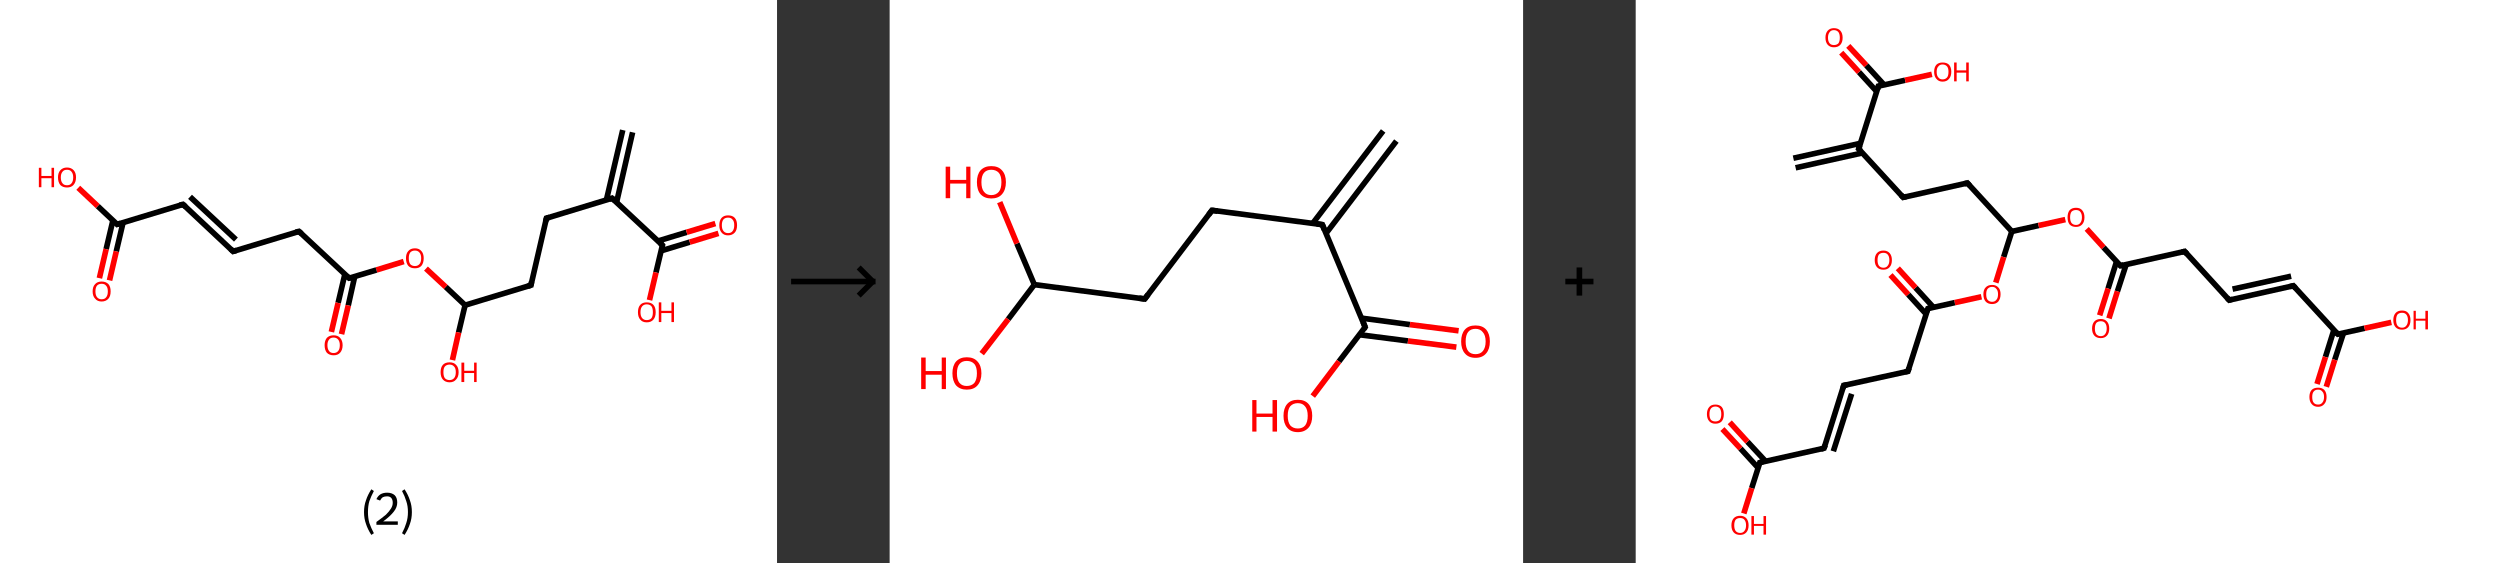 <?xml version='1.0' encoding='ASCII' standalone='yes'?>
<svg xmlns="http://www.w3.org/2000/svg" xmlns:xlink="http://www.w3.org/1999/xlink" version="1.1" width="888.0px" viewBox="0 0 888.0 200.0" height="200.0px">
  <rect x="0" y="0" width="888.0" height="200.0" fill="#333333" stroke="none"/>
  <g>
    <g transform="translate(0, 0) scale(1 1) "><!-- END OF HEADER -->
<rect style="opacity:1.0;fill:#FFFFFF;stroke:none" width="276.0" height="200.0" x="0.0" y="0.0"> </rect>
<path class="bond-0 atom-0 atom-1" d="M 224.7,47.0 L 219.0,71.9" style="fill:none;fill-rule:evenodd;stroke:#000000;stroke-width:2.0px;stroke-linecap:butt;stroke-linejoin:miter;stroke-opacity:1"/>
<path class="bond-0 atom-0 atom-1" d="M 221.2,46.2 L 215.4,71.0" style="fill:none;fill-rule:evenodd;stroke:#000000;stroke-width:2.0px;stroke-linecap:butt;stroke-linejoin:miter;stroke-opacity:1"/>
<path class="bond-1 atom-1 atom-2" d="M 217.4,70.4 L 194.1,77.5" style="fill:none;fill-rule:evenodd;stroke:#000000;stroke-width:2.0px;stroke-linecap:butt;stroke-linejoin:miter;stroke-opacity:1"/>
<path class="bond-2 atom-2 atom-3" d="M 194.1,77.5 L 188.6,101.3" style="fill:none;fill-rule:evenodd;stroke:#000000;stroke-width:2.0px;stroke-linecap:butt;stroke-linejoin:miter;stroke-opacity:1"/>
<path class="bond-3 atom-3 atom-4" d="M 188.6,101.3 L 165.2,108.4" style="fill:none;fill-rule:evenodd;stroke:#000000;stroke-width:2.0px;stroke-linecap:butt;stroke-linejoin:miter;stroke-opacity:1"/>
<path class="bond-4 atom-4 atom-5" d="M 165.2,108.4 L 162.9,118.1" style="fill:none;fill-rule:evenodd;stroke:#000000;stroke-width:2.0px;stroke-linecap:butt;stroke-linejoin:miter;stroke-opacity:1"/>
<path class="bond-4 atom-4 atom-5" d="M 162.9,118.1 L 160.7,127.9" style="fill:none;fill-rule:evenodd;stroke:#FF0000;stroke-width:2.0px;stroke-linecap:butt;stroke-linejoin:miter;stroke-opacity:1"/>
<path class="bond-5 atom-4 atom-6" d="M 165.2,108.4 L 158.3,101.9" style="fill:none;fill-rule:evenodd;stroke:#000000;stroke-width:2.0px;stroke-linecap:butt;stroke-linejoin:miter;stroke-opacity:1"/>
<path class="bond-5 atom-4 atom-6" d="M 158.3,101.9 L 151.3,95.4" style="fill:none;fill-rule:evenodd;stroke:#FF0000;stroke-width:2.0px;stroke-linecap:butt;stroke-linejoin:miter;stroke-opacity:1"/>
<path class="bond-6 atom-6 atom-7" d="M 143.4,92.9 L 133.7,95.9" style="fill:none;fill-rule:evenodd;stroke:#FF0000;stroke-width:2.0px;stroke-linecap:butt;stroke-linejoin:miter;stroke-opacity:1"/>
<path class="bond-6 atom-6 atom-7" d="M 133.7,95.9 L 124.0,98.8" style="fill:none;fill-rule:evenodd;stroke:#000000;stroke-width:2.0px;stroke-linecap:butt;stroke-linejoin:miter;stroke-opacity:1"/>
<path class="bond-7 atom-7 atom-8" d="M 122.5,97.4 L 120.1,107.6" style="fill:none;fill-rule:evenodd;stroke:#000000;stroke-width:2.0px;stroke-linecap:butt;stroke-linejoin:miter;stroke-opacity:1"/>
<path class="bond-7 atom-7 atom-8" d="M 120.1,107.6 L 117.7,117.9" style="fill:none;fill-rule:evenodd;stroke:#FF0000;stroke-width:2.0px;stroke-linecap:butt;stroke-linejoin:miter;stroke-opacity:1"/>
<path class="bond-7 atom-7 atom-8" d="M 126.0,98.2 L 123.7,108.5" style="fill:none;fill-rule:evenodd;stroke:#000000;stroke-width:2.0px;stroke-linecap:butt;stroke-linejoin:miter;stroke-opacity:1"/>
<path class="bond-7 atom-7 atom-8" d="M 123.7,108.5 L 121.3,118.7" style="fill:none;fill-rule:evenodd;stroke:#FF0000;stroke-width:2.0px;stroke-linecap:butt;stroke-linejoin:miter;stroke-opacity:1"/>
<path class="bond-8 atom-7 atom-9" d="M 124.0,98.8 L 106.2,82.2" style="fill:none;fill-rule:evenodd;stroke:#000000;stroke-width:2.0px;stroke-linecap:butt;stroke-linejoin:miter;stroke-opacity:1"/>
<path class="bond-9 atom-9 atom-10" d="M 106.2,82.2 L 82.8,89.3" style="fill:none;fill-rule:evenodd;stroke:#000000;stroke-width:2.0px;stroke-linecap:butt;stroke-linejoin:miter;stroke-opacity:1"/>
<path class="bond-10 atom-10 atom-11" d="M 82.8,89.3 L 65.0,72.6" style="fill:none;fill-rule:evenodd;stroke:#000000;stroke-width:2.0px;stroke-linecap:butt;stroke-linejoin:miter;stroke-opacity:1"/>
<path class="bond-10 atom-10 atom-11" d="M 83.8,85.1 L 67.5,69.9" style="fill:none;fill-rule:evenodd;stroke:#000000;stroke-width:2.0px;stroke-linecap:butt;stroke-linejoin:miter;stroke-opacity:1"/>
<path class="bond-11 atom-11 atom-12" d="M 65.0,72.6 L 41.6,79.7" style="fill:none;fill-rule:evenodd;stroke:#000000;stroke-width:2.0px;stroke-linecap:butt;stroke-linejoin:miter;stroke-opacity:1"/>
<path class="bond-12 atom-12 atom-13" d="M 40.1,78.3 L 37.7,88.5" style="fill:none;fill-rule:evenodd;stroke:#000000;stroke-width:2.0px;stroke-linecap:butt;stroke-linejoin:miter;stroke-opacity:1"/>
<path class="bond-12 atom-12 atom-13" d="M 37.7,88.5 L 35.3,98.8" style="fill:none;fill-rule:evenodd;stroke:#FF0000;stroke-width:2.0px;stroke-linecap:butt;stroke-linejoin:miter;stroke-opacity:1"/>
<path class="bond-12 atom-12 atom-13" d="M 43.7,79.1 L 41.3,89.3" style="fill:none;fill-rule:evenodd;stroke:#000000;stroke-width:2.0px;stroke-linecap:butt;stroke-linejoin:miter;stroke-opacity:1"/>
<path class="bond-12 atom-12 atom-13" d="M 41.3,89.3 L 38.9,99.6" style="fill:none;fill-rule:evenodd;stroke:#FF0000;stroke-width:2.0px;stroke-linecap:butt;stroke-linejoin:miter;stroke-opacity:1"/>
<path class="bond-13 atom-12 atom-14" d="M 41.6,79.7 L 34.7,73.2" style="fill:none;fill-rule:evenodd;stroke:#000000;stroke-width:2.0px;stroke-linecap:butt;stroke-linejoin:miter;stroke-opacity:1"/>
<path class="bond-13 atom-12 atom-14" d="M 34.7,73.2 L 27.8,66.7" style="fill:none;fill-rule:evenodd;stroke:#FF0000;stroke-width:2.0px;stroke-linecap:butt;stroke-linejoin:miter;stroke-opacity:1"/>
<path class="bond-14 atom-1 atom-15" d="M 217.4,70.4 L 235.3,87.1" style="fill:none;fill-rule:evenodd;stroke:#000000;stroke-width:2.0px;stroke-linecap:butt;stroke-linejoin:miter;stroke-opacity:1"/>
<path class="bond-15 atom-15 atom-16" d="M 234.8,89.1 L 245.0,86.0" style="fill:none;fill-rule:evenodd;stroke:#000000;stroke-width:2.0px;stroke-linecap:butt;stroke-linejoin:miter;stroke-opacity:1"/>
<path class="bond-15 atom-15 atom-16" d="M 245.0,86.0 L 255.2,82.9" style="fill:none;fill-rule:evenodd;stroke:#FF0000;stroke-width:2.0px;stroke-linecap:butt;stroke-linejoin:miter;stroke-opacity:1"/>
<path class="bond-15 atom-15 atom-16" d="M 233.7,85.6 L 243.9,82.5" style="fill:none;fill-rule:evenodd;stroke:#000000;stroke-width:2.0px;stroke-linecap:butt;stroke-linejoin:miter;stroke-opacity:1"/>
<path class="bond-15 atom-15 atom-16" d="M 243.9,82.5 L 254.1,79.4" style="fill:none;fill-rule:evenodd;stroke:#FF0000;stroke-width:2.0px;stroke-linecap:butt;stroke-linejoin:miter;stroke-opacity:1"/>
<path class="bond-16 atom-15 atom-17" d="M 235.3,87.1 L 233.0,96.8" style="fill:none;fill-rule:evenodd;stroke:#000000;stroke-width:2.0px;stroke-linecap:butt;stroke-linejoin:miter;stroke-opacity:1"/>
<path class="bond-16 atom-15 atom-17" d="M 233.0,96.8 L 230.7,106.6" style="fill:none;fill-rule:evenodd;stroke:#FF0000;stroke-width:2.0px;stroke-linecap:butt;stroke-linejoin:miter;stroke-opacity:1"/>
<path d="M 216.3,70.8 L 217.4,70.4 L 218.3,71.2" style="fill:none;stroke:#000000;stroke-width:2.0px;stroke-linecap:butt;stroke-linejoin:miter;stroke-opacity:1;"/>
<path d="M 195.2,77.2 L 194.1,77.5 L 193.8,78.7" style="fill:none;stroke:#000000;stroke-width:2.0px;stroke-linecap:butt;stroke-linejoin:miter;stroke-opacity:1;"/>
<path d="M 188.8,100.1 L 188.6,101.3 L 187.4,101.7" style="fill:none;stroke:#000000;stroke-width:2.0px;stroke-linecap:butt;stroke-linejoin:miter;stroke-opacity:1;"/>
<path d="M 124.5,98.7 L 124.0,98.8 L 123.1,98.0" style="fill:none;stroke:#000000;stroke-width:2.0px;stroke-linecap:butt;stroke-linejoin:miter;stroke-opacity:1;"/>
<path d="M 107.1,83.0 L 106.2,82.2 L 105.0,82.5" style="fill:none;stroke:#000000;stroke-width:2.0px;stroke-linecap:butt;stroke-linejoin:miter;stroke-opacity:1;"/>
<path d="M 84.0,88.9 L 82.8,89.3 L 81.9,88.4" style="fill:none;stroke:#000000;stroke-width:2.0px;stroke-linecap:butt;stroke-linejoin:miter;stroke-opacity:1;"/>
<path d="M 65.9,73.4 L 65.0,72.6 L 63.8,72.9" style="fill:none;stroke:#000000;stroke-width:2.0px;stroke-linecap:butt;stroke-linejoin:miter;stroke-opacity:1;"/>
<path d="M 42.8,79.3 L 41.6,79.7 L 41.3,79.4" style="fill:none;stroke:#000000;stroke-width:2.0px;stroke-linecap:butt;stroke-linejoin:miter;stroke-opacity:1;"/>
<path d="M 234.4,86.2 L 235.3,87.1 L 235.2,87.6" style="fill:none;stroke:#000000;stroke-width:2.0px;stroke-linecap:butt;stroke-linejoin:miter;stroke-opacity:1;"/>
<path class="atom-5" d="M 156.5 132.2 Q 156.5 130.5, 157.3 129.6 Q 158.1 128.7, 159.7 128.7 Q 161.2 128.7, 162.0 129.6 Q 162.9 130.5, 162.9 132.2 Q 162.9 133.9, 162.0 134.8 Q 161.2 135.8, 159.7 135.8 Q 158.2 135.8, 157.3 134.8 Q 156.5 133.9, 156.5 132.2 M 159.7 135.0 Q 160.7 135.0, 161.3 134.3 Q 161.9 133.6, 161.9 132.2 Q 161.9 130.8, 161.3 130.2 Q 160.7 129.5, 159.7 129.5 Q 158.6 129.5, 158.0 130.2 Q 157.5 130.8, 157.5 132.2 Q 157.5 133.6, 158.0 134.3 Q 158.6 135.0, 159.7 135.0 " fill="#FF0000"/>
<path class="atom-5" d="M 163.9 128.8 L 164.9 128.8 L 164.9 131.7 L 168.4 131.7 L 168.4 128.8 L 169.3 128.8 L 169.3 135.7 L 168.4 135.7 L 168.4 132.5 L 164.9 132.5 L 164.9 135.7 L 163.9 135.7 L 163.9 128.8 " fill="#FF0000"/>
<path class="atom-6" d="M 144.2 91.7 Q 144.2 90.1, 145.0 89.2 Q 145.8 88.2, 147.4 88.2 Q 148.9 88.2, 149.7 89.2 Q 150.5 90.1, 150.5 91.7 Q 150.5 93.4, 149.7 94.4 Q 148.9 95.3, 147.4 95.3 Q 145.8 95.3, 145.0 94.4 Q 144.2 93.4, 144.2 91.7 M 147.4 94.5 Q 148.4 94.5, 149.0 93.8 Q 149.6 93.1, 149.6 91.7 Q 149.6 90.4, 149.0 89.7 Q 148.4 89.0, 147.4 89.0 Q 146.3 89.0, 145.7 89.7 Q 145.2 90.4, 145.2 91.7 Q 145.2 93.1, 145.7 93.8 Q 146.3 94.5, 147.4 94.5 " fill="#FF0000"/>
<path class="atom-8" d="M 115.3 122.6 Q 115.3 121.0, 116.1 120.0 Q 117.0 119.1, 118.5 119.1 Q 120.0 119.1, 120.8 120.0 Q 121.7 121.0, 121.7 122.6 Q 121.7 124.3, 120.8 125.3 Q 120.0 126.2, 118.5 126.2 Q 117.0 126.2, 116.1 125.3 Q 115.3 124.3, 115.3 122.6 M 118.5 125.4 Q 119.5 125.4, 120.1 124.7 Q 120.7 124.0, 120.7 122.6 Q 120.7 121.3, 120.1 120.6 Q 119.5 119.9, 118.5 119.9 Q 117.4 119.9, 116.9 120.6 Q 116.3 121.3, 116.3 122.6 Q 116.3 124.0, 116.9 124.7 Q 117.4 125.4, 118.5 125.4 " fill="#FF0000"/>
<path class="atom-13" d="M 32.9 103.5 Q 32.9 101.8, 33.8 100.9 Q 34.6 100.0, 36.1 100.0 Q 37.6 100.0, 38.5 100.9 Q 39.3 101.8, 39.3 103.5 Q 39.3 105.2, 38.5 106.1 Q 37.6 107.1, 36.1 107.1 Q 34.6 107.1, 33.8 106.1 Q 32.9 105.2, 32.9 103.5 M 36.1 106.3 Q 37.2 106.3, 37.7 105.6 Q 38.3 104.9, 38.3 103.5 Q 38.3 102.1, 37.7 101.5 Q 37.2 100.8, 36.1 100.8 Q 35.1 100.8, 34.5 101.4 Q 33.9 102.1, 33.9 103.5 Q 33.9 104.9, 34.5 105.6 Q 35.1 106.3, 36.1 106.3 " fill="#FF0000"/>
<path class="atom-14" d="M 13.8 59.6 L 14.7 59.6 L 14.7 62.5 L 18.3 62.5 L 18.3 59.6 L 19.2 59.6 L 19.2 66.5 L 18.3 66.5 L 18.3 63.3 L 14.7 63.3 L 14.7 66.5 L 13.8 66.5 L 13.8 59.6 " fill="#FF0000"/>
<path class="atom-14" d="M 20.6 63.0 Q 20.6 61.4, 21.4 60.5 Q 22.3 59.5, 23.8 59.5 Q 25.3 59.5, 26.2 60.5 Q 27.0 61.4, 27.0 63.0 Q 27.0 64.7, 26.1 65.7 Q 25.3 66.6, 23.8 66.6 Q 22.3 66.6, 21.4 65.7 Q 20.6 64.7, 20.6 63.0 M 23.8 65.8 Q 24.9 65.8, 25.4 65.1 Q 26.0 64.4, 26.0 63.0 Q 26.0 61.7, 25.4 61.0 Q 24.9 60.3, 23.8 60.3 Q 22.7 60.3, 22.2 61.0 Q 21.6 61.7, 21.6 63.0 Q 21.6 64.4, 22.2 65.1 Q 22.7 65.8, 23.8 65.8 " fill="#FF0000"/>
<path class="atom-16" d="M 255.5 80.0 Q 255.5 78.3, 256.3 77.4 Q 257.1 76.5, 258.6 76.5 Q 260.2 76.5, 261.0 77.4 Q 261.8 78.3, 261.8 80.0 Q 261.8 81.7, 261.0 82.6 Q 260.1 83.6, 258.6 83.6 Q 257.1 83.6, 256.3 82.6 Q 255.5 81.7, 255.5 80.0 M 258.6 82.8 Q 259.7 82.8, 260.2 82.1 Q 260.8 81.4, 260.8 80.0 Q 260.8 78.6, 260.2 78.0 Q 259.7 77.3, 258.6 77.3 Q 257.6 77.3, 257.0 77.9 Q 256.4 78.6, 256.4 80.0 Q 256.4 81.4, 257.0 82.1 Q 257.6 82.8, 258.6 82.8 " fill="#FF0000"/>
<path class="atom-17" d="M 226.6 110.9 Q 226.6 109.2, 227.4 108.3 Q 228.2 107.4, 229.7 107.4 Q 231.3 107.4, 232.1 108.3 Q 232.9 109.2, 232.9 110.9 Q 232.9 112.6, 232.1 113.5 Q 231.3 114.5, 229.7 114.5 Q 228.2 114.5, 227.4 113.5 Q 226.6 112.6, 226.6 110.9 M 229.7 113.7 Q 230.8 113.7, 231.4 113.0 Q 231.9 112.3, 231.9 110.9 Q 231.9 109.5, 231.4 108.8 Q 230.8 108.1, 229.7 108.1 Q 228.7 108.1, 228.1 108.8 Q 227.5 109.5, 227.5 110.9 Q 227.5 112.3, 228.1 113.0 Q 228.7 113.7, 229.7 113.7 " fill="#FF0000"/>
<path class="atom-17" d="M 234.0 107.4 L 234.9 107.4 L 234.9 110.4 L 238.5 110.4 L 238.5 107.4 L 239.4 107.4 L 239.4 114.4 L 238.5 114.4 L 238.5 111.2 L 234.9 111.2 L 234.9 114.4 L 234.0 114.4 L 234.0 107.4 " fill="#FF0000"/>
<path class="legend" d="M 129.3 181.9 Q 129.3 179.6, 130.0 177.7 Q 130.6 175.8, 131.9 173.8 L 132.8 174.4 Q 131.8 176.3, 131.2 178.0 Q 130.7 179.7, 130.7 181.9 Q 130.7 184.0, 131.2 185.8 Q 131.8 187.5, 132.8 189.4 L 131.9 190.0 Q 130.6 188.0, 130.0 186.1 Q 129.3 184.2, 129.3 181.9 " fill="#000000"/>
<path class="legend" d="M 133.7 177.3 Q 134.2 176.2, 135.1 175.6 Q 136.1 175.0, 137.5 175.0 Q 139.2 175.0, 140.2 175.9 Q 141.1 176.8, 141.1 178.5 Q 141.1 180.2, 139.9 181.7 Q 138.7 183.3, 136.1 185.2 L 141.3 185.2 L 141.3 186.4 L 133.7 186.4 L 133.7 185.4 Q 135.8 183.9, 137.1 182.8 Q 138.3 181.6, 138.9 180.6 Q 139.5 179.6, 139.5 178.6 Q 139.5 177.5, 139.0 176.9 Q 138.5 176.3, 137.5 176.3 Q 136.6 176.3, 136.0 176.6 Q 135.4 177.0, 135.0 177.8 L 133.7 177.3 " fill="#000000"/>
<path class="legend" d="M 146.3 181.9 Q 146.3 184.2, 145.6 186.1 Q 145.0 188.0, 143.7 190.0 L 142.8 189.4 Q 143.8 187.5, 144.3 185.8 Q 144.9 184.0, 144.9 181.9 Q 144.9 179.7, 144.3 178.0 Q 143.8 176.3, 142.8 174.4 L 143.7 173.8 Q 145.0 175.8, 145.6 177.7 Q 146.3 179.6, 146.3 181.9 " fill="#000000"/>
</g>
    <g transform="translate(276.0, 0) scale(1 1) "><line x1="5" y1="100" x2="35" y2="100" style="stroke:rgb(0,0,0);stroke-width:2"/>
  <line x1="34" y1="100" x2="29" y2="95" style="stroke:rgb(0,0,0);stroke-width:2"/>
  <line x1="34" y1="100" x2="29" y2="105" style="stroke:rgb(0,0,0);stroke-width:2"/>
</g>
    <g transform="translate(316.0, 0) scale(1 1) "><!-- END OF HEADER -->
<rect style="opacity:1.0;fill:#FFFFFF;stroke:none" width="225.0" height="200.0" x="0.0" y="0.0"> </rect>
<path class="bond-0 atom-0 atom-1" d="M 180.0,50.1 L 155.0,82.9" style="fill:none;fill-rule:evenodd;stroke:#000000;stroke-width:2.0px;stroke-linecap:butt;stroke-linejoin:miter;stroke-opacity:1"/>
<path class="bond-0 atom-0 atom-1" d="M 175.3,46.5 L 150.3,79.3" style="fill:none;fill-rule:evenodd;stroke:#000000;stroke-width:2.0px;stroke-linecap:butt;stroke-linejoin:miter;stroke-opacity:1"/>
<path class="bond-1 atom-1 atom-2" d="M 153.7,79.8 L 114.5,74.7" style="fill:none;fill-rule:evenodd;stroke:#000000;stroke-width:2.0px;stroke-linecap:butt;stroke-linejoin:miter;stroke-opacity:1"/>
<path class="bond-2 atom-2 atom-3" d="M 114.5,74.7 L 90.6,106.2" style="fill:none;fill-rule:evenodd;stroke:#000000;stroke-width:2.0px;stroke-linecap:butt;stroke-linejoin:miter;stroke-opacity:1"/>
<path class="bond-3 atom-3 atom-4" d="M 90.6,106.2 L 51.4,101.1" style="fill:none;fill-rule:evenodd;stroke:#000000;stroke-width:2.0px;stroke-linecap:butt;stroke-linejoin:miter;stroke-opacity:1"/>
<path class="bond-4 atom-4 atom-5" d="M 51.4,101.1 L 42.1,113.4" style="fill:none;fill-rule:evenodd;stroke:#000000;stroke-width:2.0px;stroke-linecap:butt;stroke-linejoin:miter;stroke-opacity:1"/>
<path class="bond-4 atom-4 atom-5" d="M 42.1,113.4 L 32.7,125.6" style="fill:none;fill-rule:evenodd;stroke:#FF0000;stroke-width:2.0px;stroke-linecap:butt;stroke-linejoin:miter;stroke-opacity:1"/>
<path class="bond-5 atom-4 atom-6" d="M 51.4,101.1 L 45.2,86.5" style="fill:none;fill-rule:evenodd;stroke:#000000;stroke-width:2.0px;stroke-linecap:butt;stroke-linejoin:miter;stroke-opacity:1"/>
<path class="bond-5 atom-4 atom-6" d="M 45.2,86.5 L 39.1,71.8" style="fill:none;fill-rule:evenodd;stroke:#FF0000;stroke-width:2.0px;stroke-linecap:butt;stroke-linejoin:miter;stroke-opacity:1"/>
<path class="bond-6 atom-1 atom-7" d="M 153.7,79.8 L 168.9,116.2" style="fill:none;fill-rule:evenodd;stroke:#000000;stroke-width:2.0px;stroke-linecap:butt;stroke-linejoin:miter;stroke-opacity:1"/>
<path class="bond-7 atom-7 atom-8" d="M 166.9,118.9 L 184.1,121.1" style="fill:none;fill-rule:evenodd;stroke:#000000;stroke-width:2.0px;stroke-linecap:butt;stroke-linejoin:miter;stroke-opacity:1"/>
<path class="bond-7 atom-7 atom-8" d="M 184.1,121.1 L 201.3,123.3" style="fill:none;fill-rule:evenodd;stroke:#FF0000;stroke-width:2.0px;stroke-linecap:butt;stroke-linejoin:miter;stroke-opacity:1"/>
<path class="bond-7 atom-7 atom-8" d="M 167.6,113.0 L 184.8,115.3" style="fill:none;fill-rule:evenodd;stroke:#000000;stroke-width:2.0px;stroke-linecap:butt;stroke-linejoin:miter;stroke-opacity:1"/>
<path class="bond-7 atom-7 atom-8" d="M 184.8,115.3 L 202.1,117.5" style="fill:none;fill-rule:evenodd;stroke:#FF0000;stroke-width:2.0px;stroke-linecap:butt;stroke-linejoin:miter;stroke-opacity:1"/>
<path class="bond-8 atom-7 atom-9" d="M 168.9,116.2 L 159.6,128.4" style="fill:none;fill-rule:evenodd;stroke:#000000;stroke-width:2.0px;stroke-linecap:butt;stroke-linejoin:miter;stroke-opacity:1"/>
<path class="bond-8 atom-7 atom-9" d="M 159.6,128.4 L 150.3,140.7" style="fill:none;fill-rule:evenodd;stroke:#FF0000;stroke-width:2.0px;stroke-linecap:butt;stroke-linejoin:miter;stroke-opacity:1"/>
<path d="M 151.7,79.5 L 153.7,79.8 L 154.4,81.6" style="fill:none;stroke:#000000;stroke-width:2.0px;stroke-linecap:butt;stroke-linejoin:miter;stroke-opacity:1;"/>
<path d="M 116.5,75.0 L 114.5,74.7 L 113.3,76.3" style="fill:none;stroke:#000000;stroke-width:2.0px;stroke-linecap:butt;stroke-linejoin:miter;stroke-opacity:1;"/>
<path d="M 91.8,104.6 L 90.6,106.2 L 88.6,105.9" style="fill:none;stroke:#000000;stroke-width:2.0px;stroke-linecap:butt;stroke-linejoin:miter;stroke-opacity:1;"/>
<path d="M 168.2,114.4 L 168.9,116.2 L 168.5,116.8" style="fill:none;stroke:#000000;stroke-width:2.0px;stroke-linecap:butt;stroke-linejoin:miter;stroke-opacity:1;"/>
<path class="atom-5" d="M 11.2 127.0 L 12.8 127.0 L 12.8 131.8 L 18.5 131.8 L 18.5 127.0 L 20.0 127.0 L 20.0 138.2 L 18.5 138.2 L 18.5 133.1 L 12.8 133.1 L 12.8 138.2 L 11.2 138.2 L 11.2 127.0 " fill="#FF0000"/>
<path class="atom-5" d="M 22.3 132.6 Q 22.3 129.9, 23.6 128.4 Q 25.0 126.9, 27.4 126.9 Q 29.9 126.9, 31.2 128.4 Q 32.6 129.9, 32.6 132.6 Q 32.6 135.3, 31.2 136.9 Q 29.9 138.4, 27.4 138.4 Q 25.0 138.4, 23.6 136.9 Q 22.3 135.3, 22.3 132.6 M 27.4 137.1 Q 29.1 137.1, 30.1 136.0 Q 31.0 134.8, 31.0 132.6 Q 31.0 130.4, 30.1 129.3 Q 29.1 128.2, 27.4 128.2 Q 25.7 128.2, 24.8 129.3 Q 23.9 130.4, 23.9 132.6 Q 23.9 134.9, 24.8 136.0 Q 25.7 137.1, 27.4 137.1 " fill="#FF0000"/>
<path class="atom-6" d="M 19.9 59.2 L 21.5 59.2 L 21.5 63.9 L 27.2 63.9 L 27.2 59.2 L 28.7 59.2 L 28.7 70.4 L 27.2 70.4 L 27.2 65.2 L 21.5 65.2 L 21.5 70.4 L 19.9 70.4 L 19.9 59.2 " fill="#FF0000"/>
<path class="atom-6" d="M 31.0 64.7 Q 31.0 62.0, 32.3 60.5 Q 33.7 59.0, 36.1 59.0 Q 38.6 59.0, 39.9 60.5 Q 41.3 62.0, 41.3 64.7 Q 41.3 67.4, 39.9 69.0 Q 38.6 70.5, 36.1 70.5 Q 33.7 70.5, 32.3 69.0 Q 31.0 67.5, 31.0 64.7 M 36.1 69.3 Q 37.8 69.3, 38.8 68.1 Q 39.7 67.0, 39.7 64.7 Q 39.7 62.5, 38.8 61.4 Q 37.8 60.3, 36.1 60.3 Q 34.4 60.3, 33.5 61.4 Q 32.6 62.5, 32.6 64.7 Q 32.6 67.0, 33.5 68.1 Q 34.4 69.3, 36.1 69.3 " fill="#FF0000"/>
<path class="atom-8" d="M 203.0 121.3 Q 203.0 118.6, 204.3 117.1 Q 205.6 115.6, 208.1 115.6 Q 210.6 115.6, 211.9 117.1 Q 213.2 118.6, 213.2 121.3 Q 213.2 124.0, 211.9 125.5 Q 210.6 127.1, 208.1 127.1 Q 205.6 127.1, 204.3 125.5 Q 203.0 124.0, 203.0 121.3 M 208.1 125.8 Q 209.8 125.8, 210.7 124.7 Q 211.7 123.5, 211.7 121.3 Q 211.7 119.1, 210.7 118.0 Q 209.8 116.8, 208.1 116.8 Q 206.4 116.8, 205.5 117.9 Q 204.6 119.0, 204.6 121.3 Q 204.6 123.5, 205.5 124.7 Q 206.4 125.8, 208.1 125.8 " fill="#FF0000"/>
<path class="atom-9" d="M 128.8 142.1 L 130.3 142.1 L 130.3 146.9 L 136.0 146.9 L 136.0 142.1 L 137.6 142.1 L 137.6 153.3 L 136.0 153.3 L 136.0 148.1 L 130.3 148.1 L 130.3 153.3 L 128.8 153.3 L 128.8 142.1 " fill="#FF0000"/>
<path class="atom-9" d="M 139.9 147.7 Q 139.9 145.0, 141.2 143.5 Q 142.5 142.0, 145.0 142.0 Q 147.5 142.0, 148.8 143.5 Q 150.1 145.0, 150.1 147.7 Q 150.1 150.4, 148.8 151.9 Q 147.4 153.5, 145.0 153.5 Q 142.5 153.5, 141.2 151.9 Q 139.9 150.4, 139.9 147.7 M 145.0 152.2 Q 146.7 152.2, 147.6 151.1 Q 148.5 149.9, 148.5 147.7 Q 148.5 145.5, 147.6 144.4 Q 146.7 143.2, 145.0 143.2 Q 143.3 143.2, 142.3 144.3 Q 141.4 145.4, 141.4 147.7 Q 141.4 149.9, 142.3 151.1 Q 143.3 152.2, 145.0 152.2 " fill="#FF0000"/>
</g>
    <g transform="translate(541.0, 0) scale(1 1) "><line x1="15" y1="100" x2="25" y2="100" style="stroke:rgb(0,0,0);stroke-width:2"/>
  <line x1="20" y1="95" x2="20" y2="105" style="stroke:rgb(0,0,0);stroke-width:2"/>
</g>
    <g transform="translate(581.0, 0) scale(1 1) "><!-- END OF HEADER -->
<rect style="opacity:1.0;fill:#FFFFFF;stroke:none" width="307.0" height="200.0" x="0.0" y="0.0"> </rect>
<path class="bond-0 atom-0 atom-1" d="M 56.0,56.2 L 79.8,50.9" style="fill:none;fill-rule:evenodd;stroke:#000000;stroke-width:2.0px;stroke-linecap:butt;stroke-linejoin:miter;stroke-opacity:1"/>
<path class="bond-0 atom-0 atom-1" d="M 56.8,59.6 L 80.6,54.3" style="fill:none;fill-rule:evenodd;stroke:#000000;stroke-width:2.0px;stroke-linecap:butt;stroke-linejoin:miter;stroke-opacity:1"/>
<path class="bond-1 atom-1 atom-2" d="M 79.2,52.9 L 95.0,70.1" style="fill:none;fill-rule:evenodd;stroke:#000000;stroke-width:2.0px;stroke-linecap:butt;stroke-linejoin:miter;stroke-opacity:1"/>
<path class="bond-2 atom-2 atom-3" d="M 95.0,70.1 L 117.8,65.0" style="fill:none;fill-rule:evenodd;stroke:#000000;stroke-width:2.0px;stroke-linecap:butt;stroke-linejoin:miter;stroke-opacity:1"/>
<path class="bond-3 atom-3 atom-4" d="M 117.8,65.0 L 133.6,82.2" style="fill:none;fill-rule:evenodd;stroke:#000000;stroke-width:2.0px;stroke-linecap:butt;stroke-linejoin:miter;stroke-opacity:1"/>
<path class="bond-4 atom-4 atom-5" d="M 133.6,82.2 L 143.1,80.1" style="fill:none;fill-rule:evenodd;stroke:#000000;stroke-width:2.0px;stroke-linecap:butt;stroke-linejoin:miter;stroke-opacity:1"/>
<path class="bond-4 atom-4 atom-5" d="M 143.1,80.1 L 152.6,78.0" style="fill:none;fill-rule:evenodd;stroke:#FF0000;stroke-width:2.0px;stroke-linecap:butt;stroke-linejoin:miter;stroke-opacity:1"/>
<path class="bond-5 atom-5 atom-6" d="M 160.2,81.3 L 166.2,87.9" style="fill:none;fill-rule:evenodd;stroke:#FF0000;stroke-width:2.0px;stroke-linecap:butt;stroke-linejoin:miter;stroke-opacity:1"/>
<path class="bond-5 atom-5 atom-6" d="M 166.2,87.9 L 172.2,94.4" style="fill:none;fill-rule:evenodd;stroke:#000000;stroke-width:2.0px;stroke-linecap:butt;stroke-linejoin:miter;stroke-opacity:1"/>
<path class="bond-6 atom-6 atom-7" d="M 170.8,92.9 L 167.8,102.5" style="fill:none;fill-rule:evenodd;stroke:#000000;stroke-width:2.0px;stroke-linecap:butt;stroke-linejoin:miter;stroke-opacity:1"/>
<path class="bond-6 atom-6 atom-7" d="M 167.8,102.5 L 164.8,112.0" style="fill:none;fill-rule:evenodd;stroke:#FF0000;stroke-width:2.0px;stroke-linecap:butt;stroke-linejoin:miter;stroke-opacity:1"/>
<path class="bond-6 atom-6 atom-7" d="M 174.2,94.0 L 171.1,103.5" style="fill:none;fill-rule:evenodd;stroke:#000000;stroke-width:2.0px;stroke-linecap:butt;stroke-linejoin:miter;stroke-opacity:1"/>
<path class="bond-6 atom-6 atom-7" d="M 171.1,103.5 L 168.1,113.1" style="fill:none;fill-rule:evenodd;stroke:#FF0000;stroke-width:2.0px;stroke-linecap:butt;stroke-linejoin:miter;stroke-opacity:1"/>
<path class="bond-7 atom-6 atom-8" d="M 172.2,94.4 L 195.0,89.3" style="fill:none;fill-rule:evenodd;stroke:#000000;stroke-width:2.0px;stroke-linecap:butt;stroke-linejoin:miter;stroke-opacity:1"/>
<path class="bond-8 atom-8 atom-9" d="M 195.0,89.3 L 210.8,106.6" style="fill:none;fill-rule:evenodd;stroke:#000000;stroke-width:2.0px;stroke-linecap:butt;stroke-linejoin:miter;stroke-opacity:1"/>
<path class="bond-9 atom-9 atom-10" d="M 210.8,106.6 L 233.6,101.5" style="fill:none;fill-rule:evenodd;stroke:#000000;stroke-width:2.0px;stroke-linecap:butt;stroke-linejoin:miter;stroke-opacity:1"/>
<path class="bond-9 atom-9 atom-10" d="M 212.0,102.7 L 232.8,98.1" style="fill:none;fill-rule:evenodd;stroke:#000000;stroke-width:2.0px;stroke-linecap:butt;stroke-linejoin:miter;stroke-opacity:1"/>
<path class="bond-10 atom-10 atom-11" d="M 233.6,101.5 L 249.4,118.7" style="fill:none;fill-rule:evenodd;stroke:#000000;stroke-width:2.0px;stroke-linecap:butt;stroke-linejoin:miter;stroke-opacity:1"/>
<path class="bond-11 atom-11 atom-12" d="M 248.0,117.2 L 245.0,126.8" style="fill:none;fill-rule:evenodd;stroke:#000000;stroke-width:2.0px;stroke-linecap:butt;stroke-linejoin:miter;stroke-opacity:1"/>
<path class="bond-11 atom-11 atom-12" d="M 245.0,126.8 L 242.0,136.4" style="fill:none;fill-rule:evenodd;stroke:#FF0000;stroke-width:2.0px;stroke-linecap:butt;stroke-linejoin:miter;stroke-opacity:1"/>
<path class="bond-11 atom-11 atom-12" d="M 251.4,118.3 L 248.3,127.8" style="fill:none;fill-rule:evenodd;stroke:#000000;stroke-width:2.0px;stroke-linecap:butt;stroke-linejoin:miter;stroke-opacity:1"/>
<path class="bond-11 atom-11 atom-12" d="M 248.3,127.8 L 245.3,137.4" style="fill:none;fill-rule:evenodd;stroke:#FF0000;stroke-width:2.0px;stroke-linecap:butt;stroke-linejoin:miter;stroke-opacity:1"/>
<path class="bond-12 atom-11 atom-13" d="M 249.4,118.7 L 258.9,116.6" style="fill:none;fill-rule:evenodd;stroke:#000000;stroke-width:2.0px;stroke-linecap:butt;stroke-linejoin:miter;stroke-opacity:1"/>
<path class="bond-12 atom-11 atom-13" d="M 258.9,116.6 L 268.4,114.5" style="fill:none;fill-rule:evenodd;stroke:#FF0000;stroke-width:2.0px;stroke-linecap:butt;stroke-linejoin:miter;stroke-opacity:1"/>
<path class="bond-13 atom-4 atom-14" d="M 133.6,82.2 L 130.7,91.3" style="fill:none;fill-rule:evenodd;stroke:#000000;stroke-width:2.0px;stroke-linecap:butt;stroke-linejoin:miter;stroke-opacity:1"/>
<path class="bond-13 atom-4 atom-14" d="M 130.7,91.3 L 127.9,100.4" style="fill:none;fill-rule:evenodd;stroke:#FF0000;stroke-width:2.0px;stroke-linecap:butt;stroke-linejoin:miter;stroke-opacity:1"/>
<path class="bond-14 atom-14 atom-15" d="M 122.8,105.4 L 113.3,107.5" style="fill:none;fill-rule:evenodd;stroke:#FF0000;stroke-width:2.0px;stroke-linecap:butt;stroke-linejoin:miter;stroke-opacity:1"/>
<path class="bond-14 atom-14 atom-15" d="M 113.3,107.5 L 103.8,109.6" style="fill:none;fill-rule:evenodd;stroke:#000000;stroke-width:2.0px;stroke-linecap:butt;stroke-linejoin:miter;stroke-opacity:1"/>
<path class="bond-15 atom-15 atom-16" d="M 105.7,109.1 L 99.4,102.2" style="fill:none;fill-rule:evenodd;stroke:#000000;stroke-width:2.0px;stroke-linecap:butt;stroke-linejoin:miter;stroke-opacity:1"/>
<path class="bond-15 atom-15 atom-16" d="M 99.4,102.2 L 93.1,95.3" style="fill:none;fill-rule:evenodd;stroke:#FF0000;stroke-width:2.0px;stroke-linecap:butt;stroke-linejoin:miter;stroke-opacity:1"/>
<path class="bond-15 atom-15 atom-16" d="M 103.1,111.5 L 96.8,104.6" style="fill:none;fill-rule:evenodd;stroke:#000000;stroke-width:2.0px;stroke-linecap:butt;stroke-linejoin:miter;stroke-opacity:1"/>
<path class="bond-15 atom-15 atom-16" d="M 96.8,104.6 L 90.5,97.7" style="fill:none;fill-rule:evenodd;stroke:#FF0000;stroke-width:2.0px;stroke-linecap:butt;stroke-linejoin:miter;stroke-opacity:1"/>
<path class="bond-16 atom-15 atom-17" d="M 103.8,109.6 L 96.7,131.9" style="fill:none;fill-rule:evenodd;stroke:#000000;stroke-width:2.0px;stroke-linecap:butt;stroke-linejoin:miter;stroke-opacity:1"/>
<path class="bond-17 atom-17 atom-18" d="M 96.7,131.9 L 73.9,136.9" style="fill:none;fill-rule:evenodd;stroke:#000000;stroke-width:2.0px;stroke-linecap:butt;stroke-linejoin:miter;stroke-opacity:1"/>
<path class="bond-18 atom-18 atom-19" d="M 73.9,136.9 L 66.9,159.2" style="fill:none;fill-rule:evenodd;stroke:#000000;stroke-width:2.0px;stroke-linecap:butt;stroke-linejoin:miter;stroke-opacity:1"/>
<path class="bond-18 atom-18 atom-19" d="M 76.7,139.9 L 70.2,160.3" style="fill:none;fill-rule:evenodd;stroke:#000000;stroke-width:2.0px;stroke-linecap:butt;stroke-linejoin:miter;stroke-opacity:1"/>
<path class="bond-19 atom-19 atom-20" d="M 66.9,159.2 L 44.1,164.3" style="fill:none;fill-rule:evenodd;stroke:#000000;stroke-width:2.0px;stroke-linecap:butt;stroke-linejoin:miter;stroke-opacity:1"/>
<path class="bond-20 atom-20 atom-21" d="M 46.1,163.8 L 39.7,156.9" style="fill:none;fill-rule:evenodd;stroke:#000000;stroke-width:2.0px;stroke-linecap:butt;stroke-linejoin:miter;stroke-opacity:1"/>
<path class="bond-20 atom-20 atom-21" d="M 39.7,156.9 L 33.4,150.0" style="fill:none;fill-rule:evenodd;stroke:#FF0000;stroke-width:2.0px;stroke-linecap:butt;stroke-linejoin:miter;stroke-opacity:1"/>
<path class="bond-20 atom-20 atom-21" d="M 43.5,166.2 L 37.2,159.3" style="fill:none;fill-rule:evenodd;stroke:#000000;stroke-width:2.0px;stroke-linecap:butt;stroke-linejoin:miter;stroke-opacity:1"/>
<path class="bond-20 atom-20 atom-21" d="M 37.2,159.3 L 30.8,152.4" style="fill:none;fill-rule:evenodd;stroke:#FF0000;stroke-width:2.0px;stroke-linecap:butt;stroke-linejoin:miter;stroke-opacity:1"/>
<path class="bond-21 atom-20 atom-22" d="M 44.1,164.3 L 41.2,173.4" style="fill:none;fill-rule:evenodd;stroke:#000000;stroke-width:2.0px;stroke-linecap:butt;stroke-linejoin:miter;stroke-opacity:1"/>
<path class="bond-21 atom-20 atom-22" d="M 41.2,173.4 L 38.4,182.4" style="fill:none;fill-rule:evenodd;stroke:#FF0000;stroke-width:2.0px;stroke-linecap:butt;stroke-linejoin:miter;stroke-opacity:1"/>
<path class="bond-22 atom-1 atom-23" d="M 79.2,52.9 L 86.2,30.6" style="fill:none;fill-rule:evenodd;stroke:#000000;stroke-width:2.0px;stroke-linecap:butt;stroke-linejoin:miter;stroke-opacity:1"/>
<path class="bond-23 atom-23 atom-24" d="M 88.2,30.1 L 81.9,23.2" style="fill:none;fill-rule:evenodd;stroke:#000000;stroke-width:2.0px;stroke-linecap:butt;stroke-linejoin:miter;stroke-opacity:1"/>
<path class="bond-23 atom-23 atom-24" d="M 81.9,23.2 L 75.5,16.3" style="fill:none;fill-rule:evenodd;stroke:#FF0000;stroke-width:2.0px;stroke-linecap:butt;stroke-linejoin:miter;stroke-opacity:1"/>
<path class="bond-23 atom-23 atom-24" d="M 85.6,32.5 L 79.3,25.6" style="fill:none;fill-rule:evenodd;stroke:#000000;stroke-width:2.0px;stroke-linecap:butt;stroke-linejoin:miter;stroke-opacity:1"/>
<path class="bond-23 atom-23 atom-24" d="M 79.3,25.6 L 73.0,18.7" style="fill:none;fill-rule:evenodd;stroke:#FF0000;stroke-width:2.0px;stroke-linecap:butt;stroke-linejoin:miter;stroke-opacity:1"/>
<path class="bond-24 atom-23 atom-25" d="M 86.2,30.6 L 95.7,28.5" style="fill:none;fill-rule:evenodd;stroke:#000000;stroke-width:2.0px;stroke-linecap:butt;stroke-linejoin:miter;stroke-opacity:1"/>
<path class="bond-24 atom-23 atom-25" d="M 95.7,28.5 L 105.2,26.4" style="fill:none;fill-rule:evenodd;stroke:#FF0000;stroke-width:2.0px;stroke-linecap:butt;stroke-linejoin:miter;stroke-opacity:1"/>
<path d="M 80.0,53.7 L 79.2,52.9 L 79.6,51.7" style="fill:none;stroke:#000000;stroke-width:2.0px;stroke-linecap:butt;stroke-linejoin:miter;stroke-opacity:1;"/>
<path d="M 94.2,69.2 L 95.0,70.1 L 96.1,69.8" style="fill:none;stroke:#000000;stroke-width:2.0px;stroke-linecap:butt;stroke-linejoin:miter;stroke-opacity:1;"/>
<path d="M 116.7,65.3 L 117.8,65.0 L 118.6,65.9" style="fill:none;stroke:#000000;stroke-width:2.0px;stroke-linecap:butt;stroke-linejoin:miter;stroke-opacity:1;"/>
<path d="M 171.9,94.1 L 172.2,94.4 L 173.3,94.1" style="fill:none;stroke:#000000;stroke-width:2.0px;stroke-linecap:butt;stroke-linejoin:miter;stroke-opacity:1;"/>
<path d="M 193.9,89.6 L 195.0,89.3 L 195.8,90.2" style="fill:none;stroke:#000000;stroke-width:2.0px;stroke-linecap:butt;stroke-linejoin:miter;stroke-opacity:1;"/>
<path d="M 210.0,105.7 L 210.8,106.6 L 211.9,106.3" style="fill:none;stroke:#000000;stroke-width:2.0px;stroke-linecap:butt;stroke-linejoin:miter;stroke-opacity:1;"/>
<path d="M 232.4,101.8 L 233.6,101.5 L 234.4,102.4" style="fill:none;stroke:#000000;stroke-width:2.0px;stroke-linecap:butt;stroke-linejoin:miter;stroke-opacity:1;"/>
<path d="M 248.6,117.9 L 249.4,118.7 L 249.8,118.6" style="fill:none;stroke:#000000;stroke-width:2.0px;stroke-linecap:butt;stroke-linejoin:miter;stroke-opacity:1;"/>
<path d="M 104.2,109.5 L 103.8,109.6 L 103.4,110.7" style="fill:none;stroke:#000000;stroke-width:2.0px;stroke-linecap:butt;stroke-linejoin:miter;stroke-opacity:1;"/>
<path d="M 97.1,130.7 L 96.7,131.9 L 95.6,132.1" style="fill:none;stroke:#000000;stroke-width:2.0px;stroke-linecap:butt;stroke-linejoin:miter;stroke-opacity:1;"/>
<path d="M 75.1,136.7 L 73.9,136.9 L 73.6,138.0" style="fill:none;stroke:#000000;stroke-width:2.0px;stroke-linecap:butt;stroke-linejoin:miter;stroke-opacity:1;"/>
<path d="M 67.3,158.1 L 66.9,159.2 L 65.8,159.5" style="fill:none;stroke:#000000;stroke-width:2.0px;stroke-linecap:butt;stroke-linejoin:miter;stroke-opacity:1;"/>
<path d="M 45.2,164.0 L 44.1,164.3 L 44.0,164.7" style="fill:none;stroke:#000000;stroke-width:2.0px;stroke-linecap:butt;stroke-linejoin:miter;stroke-opacity:1;"/>
<path d="M 85.9,31.7 L 86.2,30.6 L 86.7,30.5" style="fill:none;stroke:#000000;stroke-width:2.0px;stroke-linecap:butt;stroke-linejoin:miter;stroke-opacity:1;"/>
<path class="atom-5" d="M 153.4 77.2 Q 153.4 75.6, 154.1 74.7 Q 154.9 73.8, 156.4 73.8 Q 157.9 73.8, 158.6 74.7 Q 159.4 75.6, 159.4 77.2 Q 159.4 78.8, 158.6 79.7 Q 157.8 80.6, 156.4 80.6 Q 154.9 80.6, 154.1 79.7 Q 153.4 78.8, 153.4 77.2 M 156.4 79.9 Q 157.4 79.9, 157.9 79.2 Q 158.5 78.5, 158.5 77.2 Q 158.5 75.9, 157.9 75.2 Q 157.4 74.6, 156.4 74.6 Q 155.4 74.6, 154.8 75.2 Q 154.3 75.9, 154.3 77.2 Q 154.3 78.5, 154.8 79.2 Q 155.4 79.9, 156.4 79.9 " fill="#FF0000"/>
<path class="atom-7" d="M 162.1 116.7 Q 162.1 115.1, 162.9 114.2 Q 163.7 113.3, 165.2 113.3 Q 166.6 113.3, 167.4 114.2 Q 168.2 115.1, 168.2 116.7 Q 168.2 118.3, 167.4 119.2 Q 166.6 120.1, 165.2 120.1 Q 163.7 120.1, 162.9 119.2 Q 162.1 118.3, 162.1 116.7 M 165.2 119.4 Q 166.2 119.4, 166.7 118.7 Q 167.3 118.0, 167.3 116.7 Q 167.3 115.4, 166.7 114.7 Q 166.2 114.1, 165.2 114.1 Q 164.2 114.1, 163.6 114.7 Q 163.1 115.4, 163.1 116.7 Q 163.1 118.0, 163.6 118.7 Q 164.2 119.4, 165.2 119.4 " fill="#FF0000"/>
<path class="atom-12" d="M 239.3 141.0 Q 239.3 139.4, 240.1 138.5 Q 240.9 137.7, 242.4 137.7 Q 243.8 137.7, 244.6 138.5 Q 245.4 139.4, 245.4 141.0 Q 245.4 142.6, 244.6 143.5 Q 243.8 144.5, 242.4 144.5 Q 240.9 144.5, 240.1 143.5 Q 239.3 142.6, 239.3 141.0 M 242.4 143.7 Q 243.4 143.7, 243.9 143.0 Q 244.5 142.3, 244.5 141.0 Q 244.5 139.7, 243.9 139.1 Q 243.4 138.4, 242.4 138.4 Q 241.3 138.4, 240.8 139.1 Q 240.3 139.7, 240.3 141.0 Q 240.3 142.4, 240.8 143.0 Q 241.3 143.7, 242.4 143.7 " fill="#FF0000"/>
<path class="atom-13" d="M 269.1 113.7 Q 269.1 112.1, 269.9 111.2 Q 270.7 110.3, 272.2 110.3 Q 273.7 110.3, 274.4 111.2 Q 275.2 112.1, 275.2 113.7 Q 275.2 115.3, 274.4 116.2 Q 273.6 117.1, 272.2 117.1 Q 270.7 117.1, 269.9 116.2 Q 269.1 115.3, 269.1 113.7 M 272.2 116.4 Q 273.2 116.4, 273.7 115.7 Q 274.3 115.0, 274.3 113.7 Q 274.3 112.4, 273.7 111.7 Q 273.2 111.1, 272.2 111.1 Q 271.2 111.1, 270.6 111.7 Q 270.1 112.4, 270.1 113.7 Q 270.1 115.0, 270.6 115.7 Q 271.2 116.4, 272.2 116.4 " fill="#FF0000"/>
<path class="atom-13" d="M 276.3 110.4 L 277.1 110.4 L 277.1 113.2 L 280.5 113.2 L 280.5 110.4 L 281.4 110.4 L 281.4 117.0 L 280.5 117.0 L 280.5 113.9 L 277.1 113.9 L 277.1 117.0 L 276.3 117.0 L 276.3 110.4 " fill="#FF0000"/>
<path class="atom-14" d="M 123.5 104.5 Q 123.5 102.9, 124.3 102.1 Q 125.1 101.2, 126.6 101.2 Q 128.0 101.2, 128.8 102.1 Q 129.6 102.9, 129.6 104.5 Q 129.6 106.1, 128.8 107.1 Q 128.0 108.0, 126.6 108.0 Q 125.1 108.0, 124.3 107.1 Q 123.5 106.2, 123.5 104.5 M 126.6 107.2 Q 127.6 107.2, 128.1 106.5 Q 128.7 105.9, 128.7 104.5 Q 128.7 103.2, 128.1 102.6 Q 127.6 101.9, 126.6 101.9 Q 125.6 101.9, 125.0 102.6 Q 124.5 103.2, 124.5 104.5 Q 124.5 105.9, 125.0 106.5 Q 125.6 107.2, 126.6 107.2 " fill="#FF0000"/>
<path class="atom-16" d="M 84.9 92.4 Q 84.9 90.8, 85.7 89.9 Q 86.5 89.0, 88.0 89.0 Q 89.4 89.0, 90.2 89.9 Q 91.0 90.8, 91.0 92.4 Q 91.0 94.0, 90.2 94.9 Q 89.4 95.8, 88.0 95.8 Q 86.5 95.8, 85.7 94.9 Q 84.9 94.0, 84.9 92.4 M 88.0 95.1 Q 89.0 95.1, 89.5 94.4 Q 90.1 93.7, 90.1 92.4 Q 90.1 91.1, 89.5 90.4 Q 89.0 89.8, 88.0 89.8 Q 87.0 89.8, 86.4 90.4 Q 85.9 91.1, 85.9 92.4 Q 85.9 93.7, 86.4 94.4 Q 87.0 95.1, 88.0 95.1 " fill="#FF0000"/>
<path class="atom-21" d="M 25.3 147.1 Q 25.3 145.5, 26.1 144.6 Q 26.8 143.7, 28.3 143.7 Q 29.8 143.7, 30.6 144.6 Q 31.3 145.5, 31.3 147.1 Q 31.3 148.7, 30.6 149.6 Q 29.8 150.5, 28.3 150.5 Q 26.9 150.5, 26.1 149.6 Q 25.3 148.7, 25.3 147.1 M 28.3 149.7 Q 29.3 149.7, 29.9 149.1 Q 30.4 148.4, 30.4 147.1 Q 30.4 145.8, 29.9 145.1 Q 29.3 144.4, 28.3 144.4 Q 27.3 144.4, 26.7 145.1 Q 26.2 145.8, 26.2 147.1 Q 26.2 148.4, 26.7 149.1 Q 27.3 149.7, 28.3 149.7 " fill="#FF0000"/>
<path class="atom-22" d="M 34.0 186.6 Q 34.0 185.0, 34.8 184.1 Q 35.6 183.2, 37.1 183.2 Q 38.5 183.2, 39.3 184.1 Q 40.1 185.0, 40.1 186.6 Q 40.1 188.2, 39.3 189.1 Q 38.5 190.0, 37.1 190.0 Q 35.6 190.0, 34.8 189.1 Q 34.0 188.2, 34.0 186.6 M 37.1 189.3 Q 38.1 189.3, 38.6 188.6 Q 39.2 187.9, 39.2 186.6 Q 39.2 185.3, 38.6 184.6 Q 38.1 184.0, 37.1 184.0 Q 36.1 184.0, 35.5 184.6 Q 35.0 185.3, 35.0 186.6 Q 35.0 187.9, 35.5 188.6 Q 36.1 189.3, 37.1 189.3 " fill="#FF0000"/>
<path class="atom-22" d="M 41.1 183.3 L 42.0 183.3 L 42.0 186.1 L 45.4 186.1 L 45.4 183.3 L 46.3 183.3 L 46.3 189.9 L 45.4 189.9 L 45.4 186.8 L 42.0 186.8 L 42.0 189.9 L 41.1 189.9 L 41.1 183.3 " fill="#FF0000"/>
<path class="atom-24" d="M 67.4 13.4 Q 67.4 11.8, 68.2 10.9 Q 69.0 10.0, 70.4 10.0 Q 71.9 10.0, 72.7 10.9 Q 73.5 11.8, 73.5 13.4 Q 73.5 15.0, 72.7 15.9 Q 71.9 16.8, 70.4 16.8 Q 69.0 16.8, 68.2 15.9 Q 67.4 15.0, 67.4 13.4 M 70.4 16.0 Q 71.4 16.0, 72.0 15.4 Q 72.5 14.7, 72.5 13.4 Q 72.5 12.1, 72.0 11.4 Q 71.4 10.7, 70.4 10.7 Q 69.4 10.7, 68.9 11.4 Q 68.3 12.1, 68.3 13.4 Q 68.3 14.7, 68.9 15.4 Q 69.4 16.0, 70.4 16.0 " fill="#FF0000"/>
<path class="atom-25" d="M 106.0 25.5 Q 106.0 23.9, 106.8 23.0 Q 107.6 22.2, 109.0 22.2 Q 110.5 22.2, 111.3 23.0 Q 112.1 23.9, 112.1 25.5 Q 112.1 27.1, 111.3 28.0 Q 110.5 29.0, 109.0 29.0 Q 107.6 29.0, 106.8 28.0 Q 106.0 27.1, 106.0 25.5 M 109.0 28.2 Q 110.0 28.2, 110.6 27.5 Q 111.1 26.9, 111.1 25.5 Q 111.1 24.2, 110.6 23.6 Q 110.0 22.9, 109.0 22.9 Q 108.0 22.9, 107.5 23.6 Q 106.9 24.2, 106.9 25.5 Q 106.9 26.9, 107.5 27.5 Q 108.0 28.2, 109.0 28.2 " fill="#FF0000"/>
<path class="atom-25" d="M 113.1 22.2 L 114.0 22.2 L 114.0 25.0 L 117.4 25.0 L 117.4 22.2 L 118.3 22.2 L 118.3 28.9 L 117.4 28.9 L 117.4 25.8 L 114.0 25.8 L 114.0 28.9 L 113.1 28.9 L 113.1 22.2 " fill="#FF0000"/>
</g>
  </g>
</svg>
